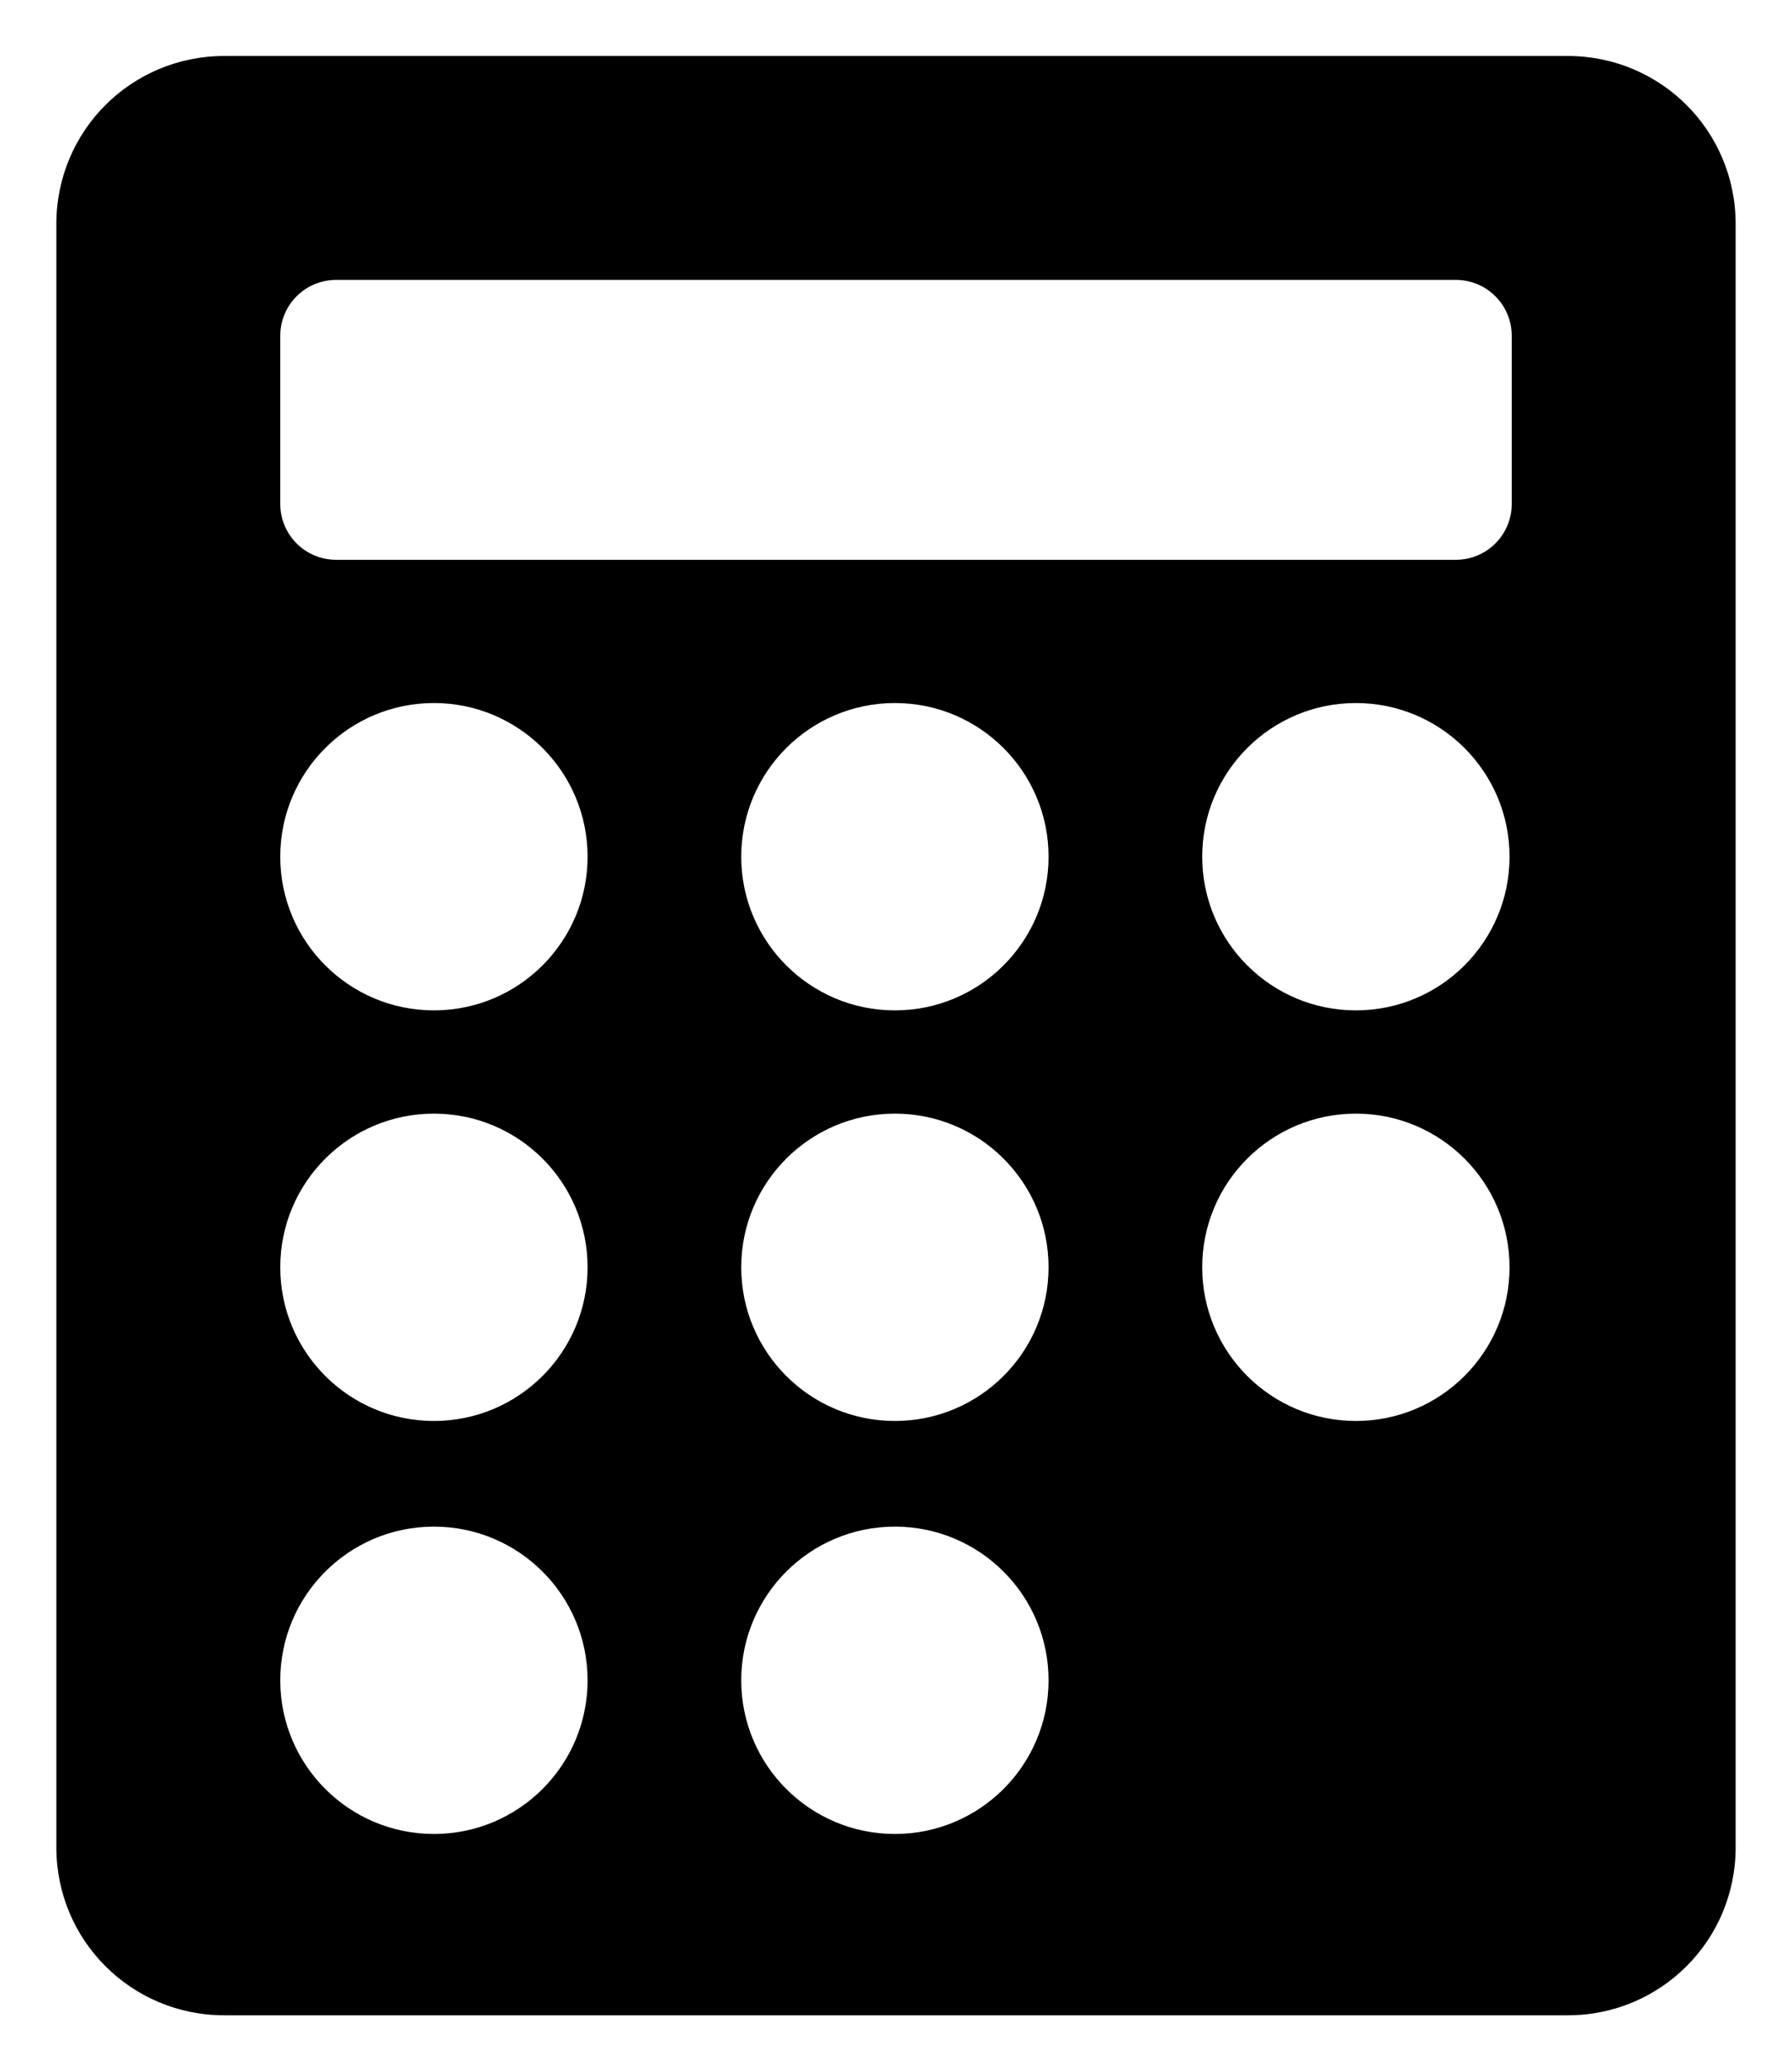 <!-- Generated by IcoMoon.io -->
<svg version="1.1" xmlns="http://www.w3.org/2000/svg" width="886" height="1024" viewBox="0 0 886 1024">
<title></title>
<g id="icomoon-ignore">
</g>
<path d="M442.454 754.734c41.959 0 75.972 34.014 75.972 75.972s-34.014 75.972-75.972 75.972c-41.958 0-75.972-34.014-75.972-75.972s34.014-75.972 75.972-75.972zM214.538 754.734c41.958 0 75.972 34.014 75.972 75.972s-34.014 75.972-75.972 75.972c-41.959 0-75.972-34.014-75.972-75.972s34.014-75.972 75.972-75.972zM670.371 550.558c41.958 0 75.972 34.014 75.972 75.972s-34.014 75.972-75.972 75.972c-41.958 0-75.972-34.014-75.972-75.972s34.014-75.972 75.972-75.972zM442.454 550.558c41.959 0 75.972 34.014 75.972 75.972s-34.014 75.972-75.972 75.972c-41.958 0-75.972-34.014-75.972-75.972s34.014-75.972 75.972-75.972zM214.538 550.558c41.958 0 75.972 34.014 75.972 75.972s-34.014 75.972-75.972 75.972c-41.959 0-75.972-34.014-75.972-75.972s34.014-75.972 75.972-75.972zM670.371 347.57c41.958 0 75.972 34.014 75.972 75.972s-34.014 75.972-75.972 75.972c-41.958 0-75.972-34.014-75.972-75.972s34.014-75.972 75.972-75.972zM442.454 347.57c41.959 0 75.972 34.014 75.972 75.972s-34.014 75.972-75.972 75.972c-41.958 0-75.972-34.014-75.972-75.972s34.014-75.972 75.972-75.972zM214.538 347.57c41.958 0 75.972 34.014 75.972 75.972s-34.014 75.972-75.972 75.972c-41.959 0-75.972-34.014-75.972-75.972s34.014-75.972 75.972-75.972zM166.241 138.378h553.514c15.332 0 27.676 12.343 27.676 27.676v83.027c0 15.332-12.343 27.676-27.676 27.676h-553.514c-15.332 0-27.676-12.343-27.676-27.676v-83.027c0-15.332 12.343-27.676 27.676-27.676zM110.89 27.676c-45.997 0-83.027 37.030-83.027 83.027v802.595c0 45.997 37.030 83.027 83.027 83.027h664.216c45.997 0 83.027-37.030 83.027-83.027v-802.595c0-45.997-37.030-83.027-83.027-83.027h-664.216z"></path>
</svg>
